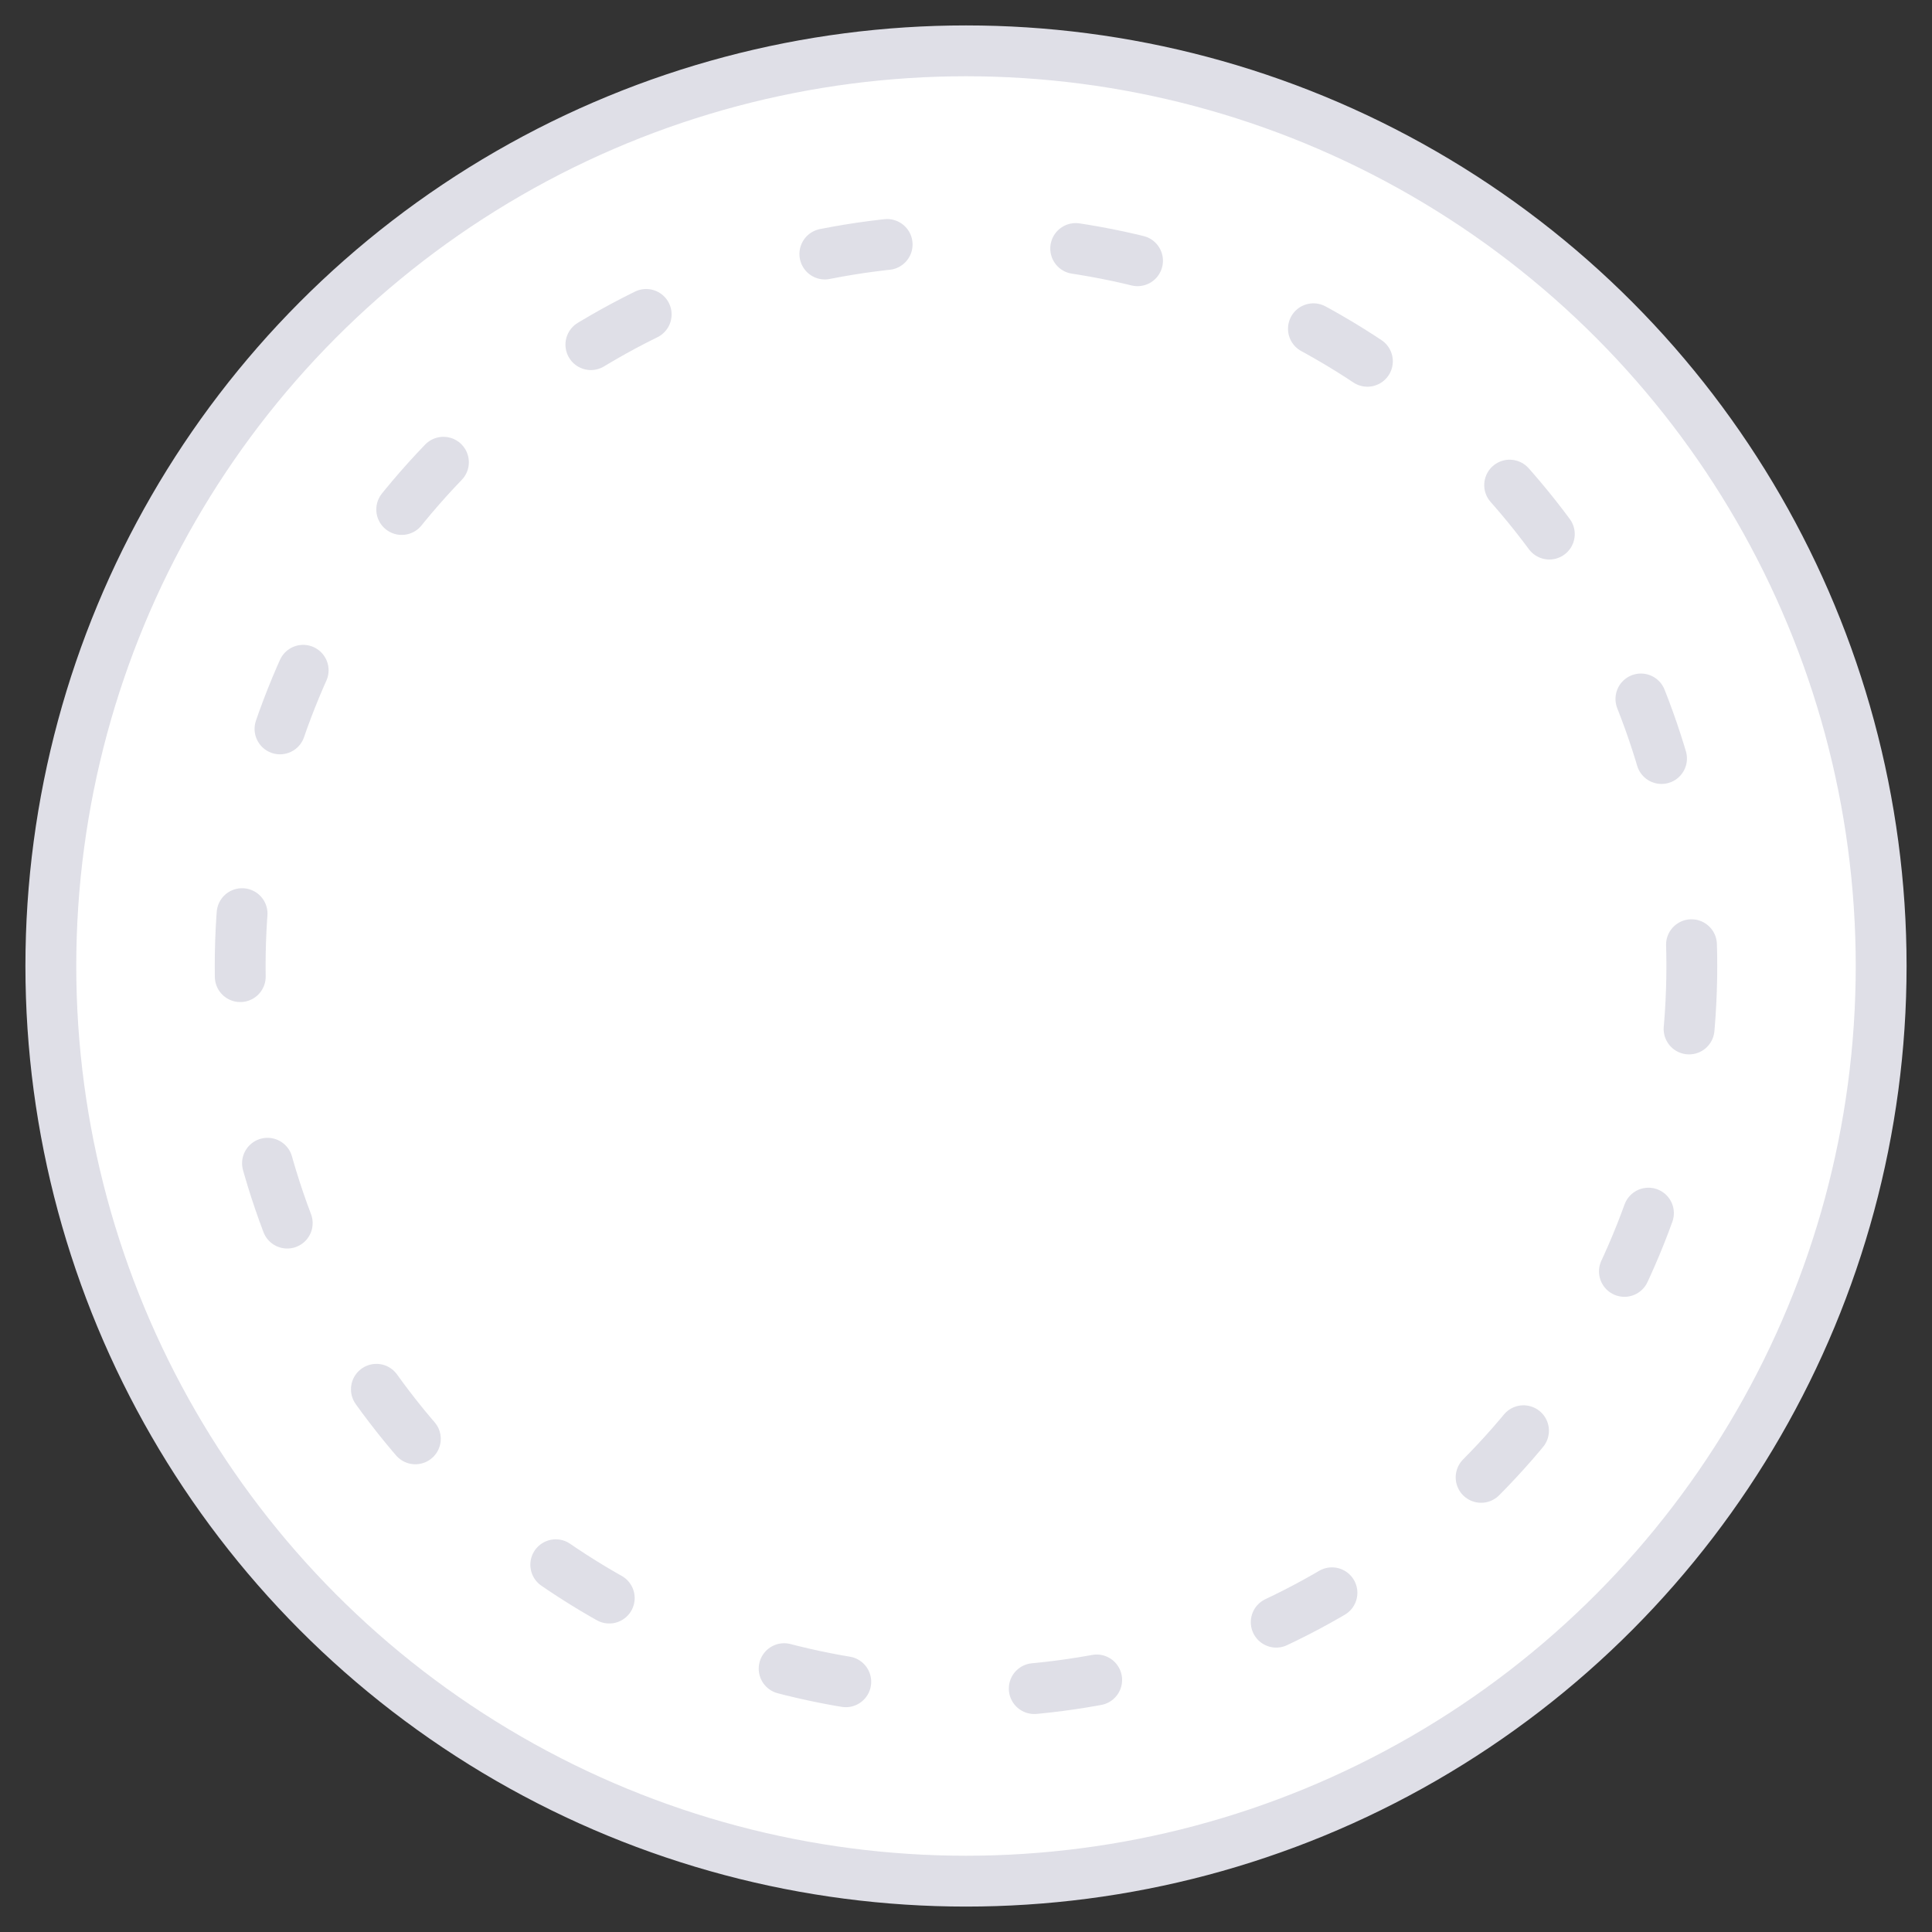 <svg width="38" height="38" viewBox="0 0 38 38" fill="none" xmlns="http://www.w3.org/2000/svg">
<rect x="0" y="0" width="38" height="38" fill="#333333" stroke="none"/>
<circle cx="19" cy="19" r="18" fill="white" stroke="#DFDFE7"/>
<circle cx="19" cy="19" r="14.276" stroke="#DFDFE7" stroke-linecap="round" stroke-dasharray="1.24 3.72"/>
</svg>
